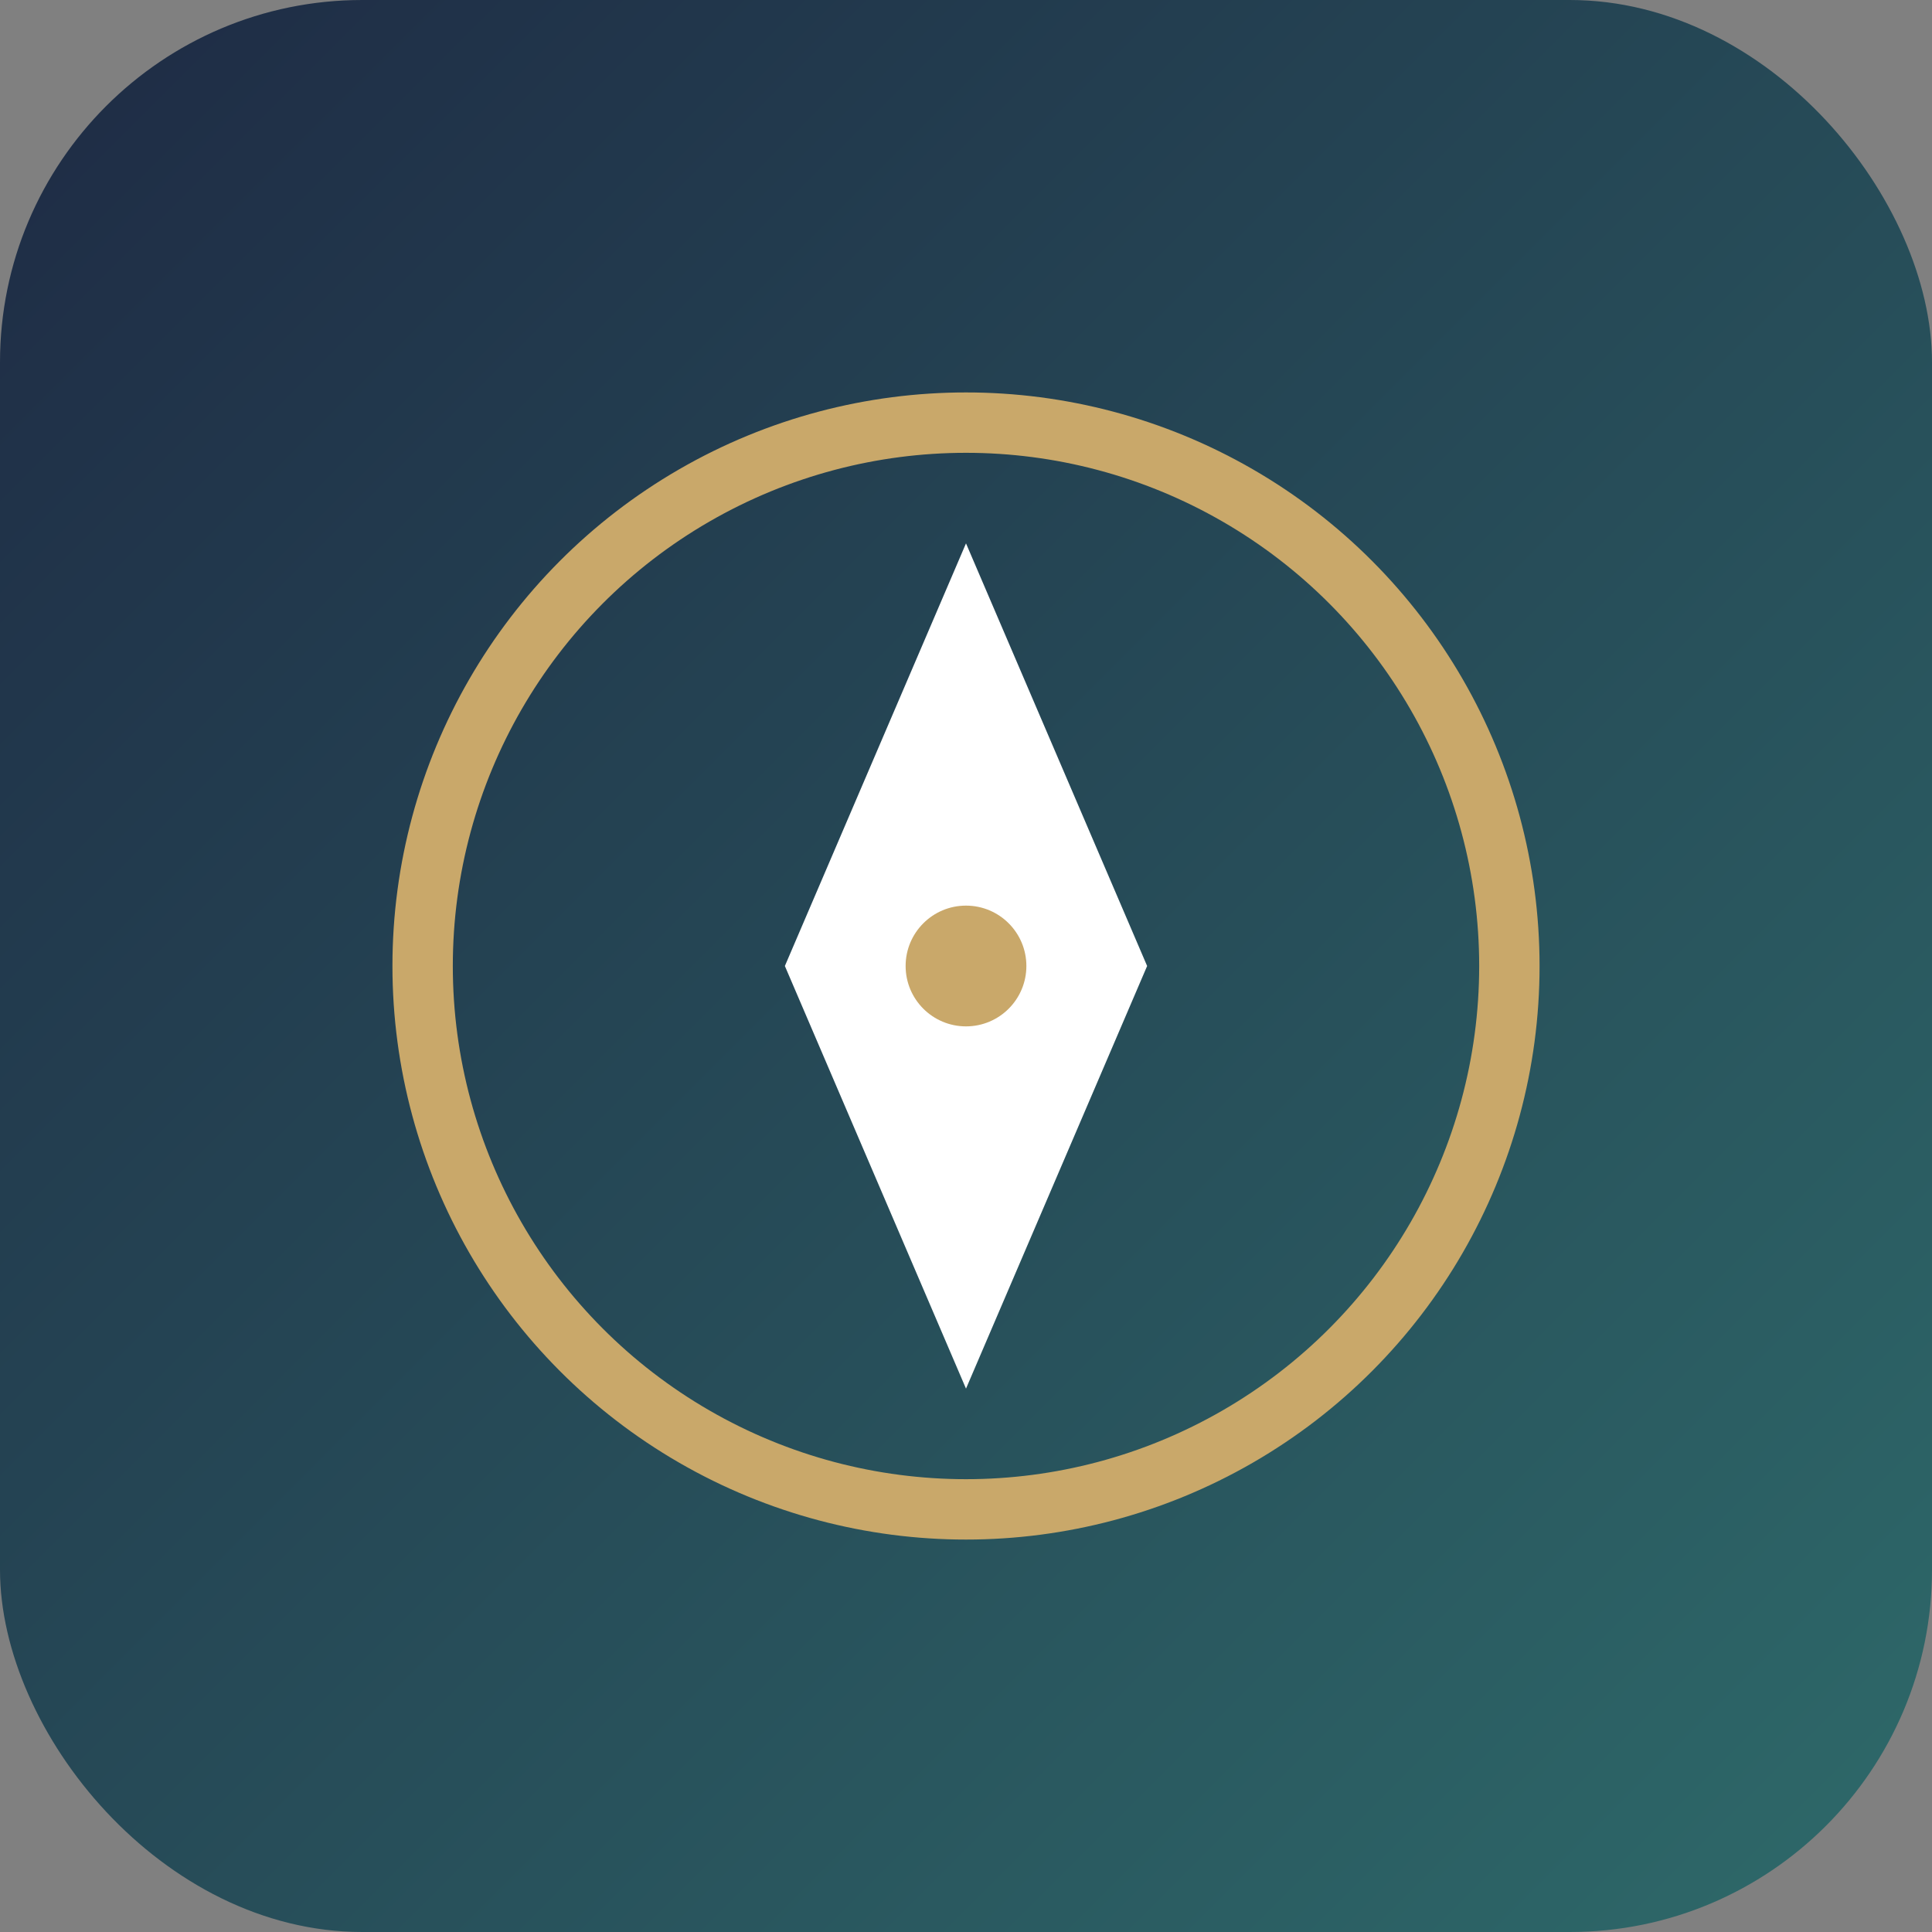 
<svg xmlns="http://www.w3.org/2000/svg" viewBox="0 0 64 64">
  <rect x="0" y="0" width="64" height="64" fill="#808080" stroke="none"/>
  <defs>
    <linearGradient id="g" x1="0" y1="0" x2="1" y2="1">
      <stop offset="0%" stop-color="#1E2A44"/>
      <stop offset="100%" stop-color="#2E6A6A"/>
    </linearGradient>
  </defs>
  <rect width="64" height="64" rx="12" fill="url(#g)"/>
  <g transform="translate(32,32)">
    <circle r="18" fill="none" stroke="#C9A86A" stroke-width="2"/>
    <path d="M0,-14 L6,0 L0,14 L-6,0 Z" fill="#fff"/>
    <circle r="2" fill="#C9A86A"/>
  </g>
</svg>

